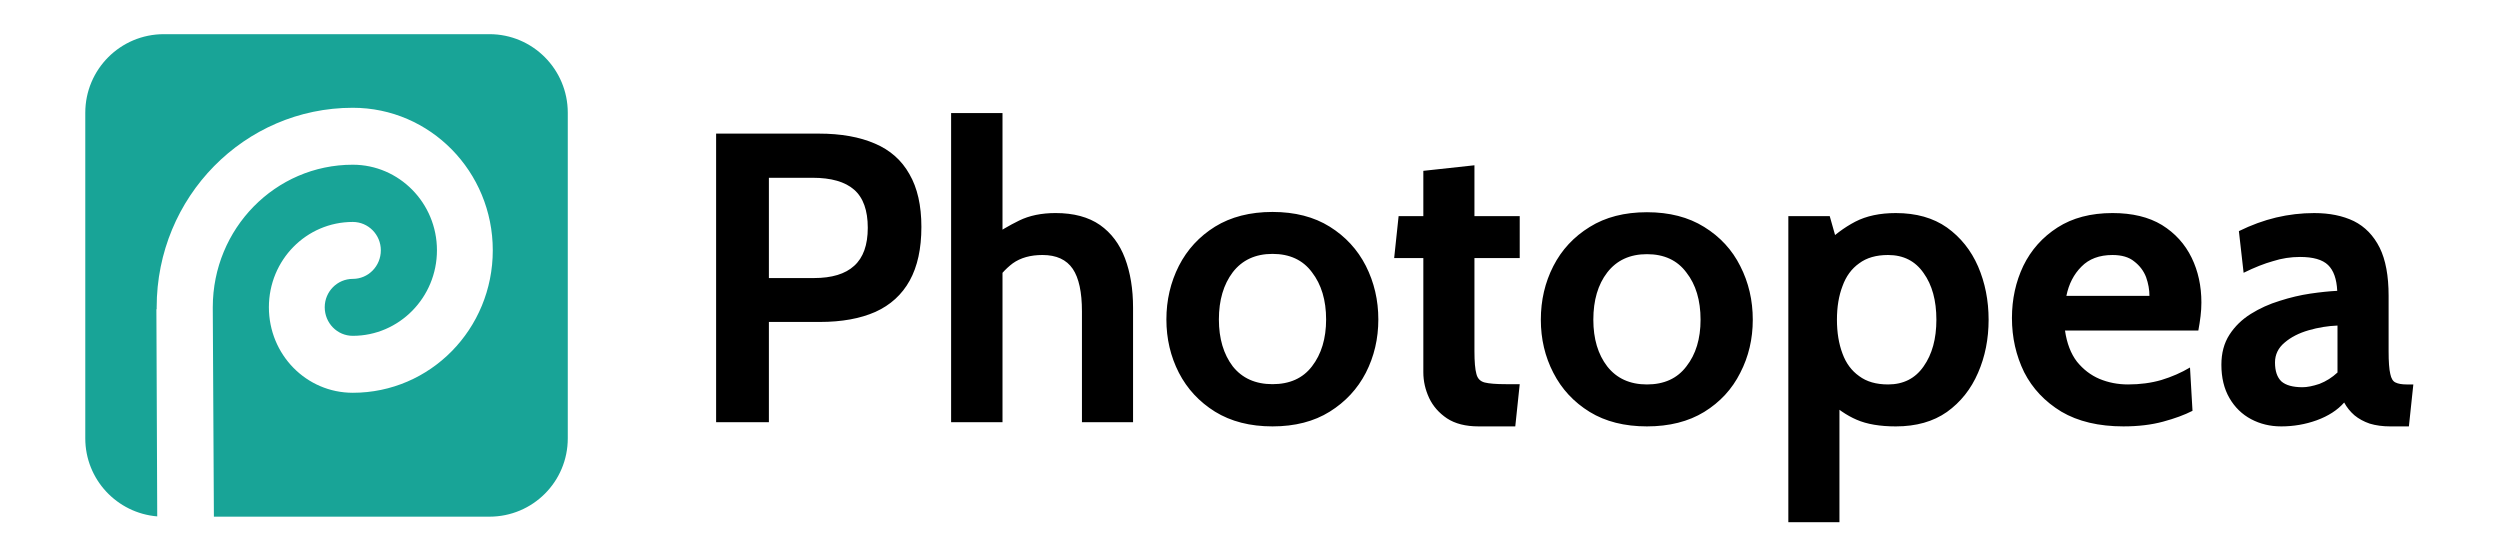 <svg version="1.2" xmlns="http://www.w3.org/2000/svg" viewBox="0 0 900 200" width="900" height="200"><style>.A{fill:#000000}.B{fill:#18a497}</style><path class="A" d="m276.8 152h-19v-103.9h37q11.9 0 20.2 3.6q8.2 3.5 12.4 11q4.3 7.4 4.3 19q0 11.7-4.2 19.3q-4.2 7.6-12.4 11.3q-8.2 3.6-19.9 3.6h-18.4zm0-88v36.1h16.2q9.7 0 14.5-4.4q4.9-4.4 4.9-13.7q0-9.4-4.9-13.7q-4.9-4.3-15-4.3zm84.1 88h-18.5v-111.3h18.5v48l-4.2-3.3q4.7-3.3 10.2-6q5.5-2.7 13.1-2.7q9.8 0 16 4.3q6.1 4.3 9 12q2.9 7.7 2.9 17.8v41.2h-18.4v-39.9q0-10.4-3.3-15.3q-3.4-5-10.9-5q-6.5 0-10.7 3q-4 3-7.2 8.1l3.5-9.9zm97.2 1.5q-12.1 0-20.7-5.3q-8.5-5.3-13-14q-4.5-8.8-4.5-19.2q0-10.4 4.5-19.3q4.5-8.8 13-14.1q8.6-5.3 20.7-5.3q12.1 0 20.6 5.3q8.5 5.3 13 14.1q4.5 8.9 4.5 19.3q0 10.4-4.5 19.2q-4.5 8.7-13 14q-8.5 5.3-20.6 5.3zm0-15.2q9.3 0 14.2-6.4q5.1-6.6 5.1-16.9q0-10.4-5.1-17q-4.9-6.6-14.2-6.6q-9.2 0-14.3 6.6q-5 6.6-5 17q0 10.3 5 16.9q5.1 6.4 14.3 6.4zm87.4 15.2h-13.2q-7 0-11.4-2.9q-4.3-2.9-6.4-7.3q-2.1-4.5-2.1-9.3v-41.1h-10.5l1.6-15.1h8.9v-16.3l18.4-2v18.3h16.3v15.1h-16.3v33.5q0 5.7 0.7 8.2q0.6 2.5 3 3.1q2.4 0.6 7.6 0.6h5zm47.4 0q-12.1 0-20.6-5.2q-8.6-5.3-13.1-14.1q-4.5-8.7-4.5-19.1q0-10.5 4.5-19.3q4.5-8.8 13.1-14.1q8.5-5.3 20.6-5.3q12.1 0 20.6 5.3q8.6 5.3 13 14.1q4.5 8.8 4.5 19.3q0 10.4-4.5 19.1q-4.4 8.8-13 14.1q-8.5 5.2-20.6 5.2zm0-15.1q9.3 0 14.2-6.5q5.1-6.5 5.1-16.8q0-10.5-5.1-17q-4.9-6.6-14.2-6.6q-9.2 0-14.3 6.6q-5 6.5-5 17q0 10.3 5 16.8q5.1 6.5 14.3 6.5zm69.3 49.6h-18.4v-110.2h14.9l3.5 12.4l-5.5-2q5.1-5.2 11.2-8.4q6-3.1 14.6-3.1q11 0 18.4 5.2q7.4 5.3 11.2 14q3.8 8.8 3.8 19.2q0 10.4-3.8 19.1q-3.8 8.8-11.2 14.1q-7.4 5.2-18.4 5.2q-8.6 0-14.1-2.4q-5.4-2.3-10.9-7.5l4.7-3.7zm17.5-49.6q8.3 0 12.8-6.5q4.6-6.5 4.6-16.8q0-10.4-4.6-16.8q-4.5-6.5-12.8-6.5q-6.4 0-10.4 3q-4.1 2.9-6 8.2q-2 5.2-2 12.1q0 6.9 2 12.2q1.9 5.2 6 8.1q4 3 10.4 3zm84.8 15.1q-13.4 0-22.4-5.3q-8.9-5.4-13.4-14.2q-4.4-9-4.4-19.5q0-10.2 4.1-18.8q4.2-8.6 12.3-13.8q8.1-5.2 19.8-5.2q10.7 0 17.8 4.3q7.1 4.4 10.7 11.8q3.5 7.2 3.5 16.1q0 2.4-0.3 4.9q-0.3 2.5-0.8 5.2h-48q1 6.9 4.3 11.2q3.4 4.2 8.1 6.2q4.8 2 10.3 2q6.5 0 12-1.6q5.6-1.7 10.3-4.5l0.9 15.6q-4.3 2.2-10.6 3.9q-6.3 1.7-14.2 1.7zm-20.6-47h29.9q0-3.3-1.2-6.7q-1.3-3.4-4.3-5.7q-2.8-2.3-7.8-2.3q-7.1 0-11.2 4.2q-4.1 4.1-5.4 10.5zm77.3 47q-5.9 0-10.8-2.6q-4.9-2.6-7.8-7.6q-2.9-5-2.9-12q0-6.3 2.9-10.8q2.9-4.5 7.7-7.5q4.8-3 10.4-4.7q5.6-1.8 11-2.6q5.5-0.8 9.7-1q-0.3-6.4-3.3-9.3q-3-2.9-10.1-2.9q-5 0-9.7 1.5q-4.7 1.3-10.6 4.2l-1.7-15q6.7-3.3 13.4-4.9q6.8-1.6 13.7-1.6q8.3 0 14.3 2.9q6 3 9.3 9.6q3.2 6.5 3.2 17.3v20q0 5.6 0.6 8.1q0.5 2.5 1.9 3.1q1.4 0.7 4.1 0.7h2.3l-1.6 15.1h-6.7q-4.1 0-7.4-1q-3.2-1.1-5.5-3q-2.3-2-3.7-4.6q-3.6 4.1-9.9 6.4q-6.1 2.2-12.8 2.2zm7.7-14.1q2.5 0 6.1-1.2q3.6-1.4 6.5-4.1v-16.9q-5.2 0.2-10.4 1.7q-5.2 1.5-8.6 4.4q-3.5 2.9-3.5 7.2q0 4.6 2.3 6.8q2.4 2.1 7.6 2.1z"/><path fill-rule="evenodd" class="B" d="m59 12.3h117.2c15.6 0 28.2 12.7 28.2 28.3v117.2c0 15.6-12.6 28.2-28.2 28.2h-99.2l-0.4-74.8q0-0.3 0-0.6c0-28.3 22.5-51.3 50.4-51.3c16.7 0 30.3 13.8 30.3 30.8c0 17-13.6 30.8-30.3 30.8c-5.6 0-10.1-4.6-10.1-10.3c0-5.6 4.5-10.2 10.1-10.2c5.6 0 10.1-4.6 10.1-10.3c0-5.6-4.5-10.2-10.1-10.2c-16.7 0-30.2 13.7-30.2 30.7c0 17.1 13.5 30.8 30.2 30.8c27.9 0 50.4-22.9 50.4-51.3c0-28.3-22.5-51.3-50.4-51.3c-39 0-70.6 32.1-70.6 71.8q0 0.4 0 0.7h-0.1l0.3 74.6c-14.5-1.2-25.9-13.3-25.9-28.1v-117.2c0-15.6 12.6-28.3 28.3-28.3z"/></svg>